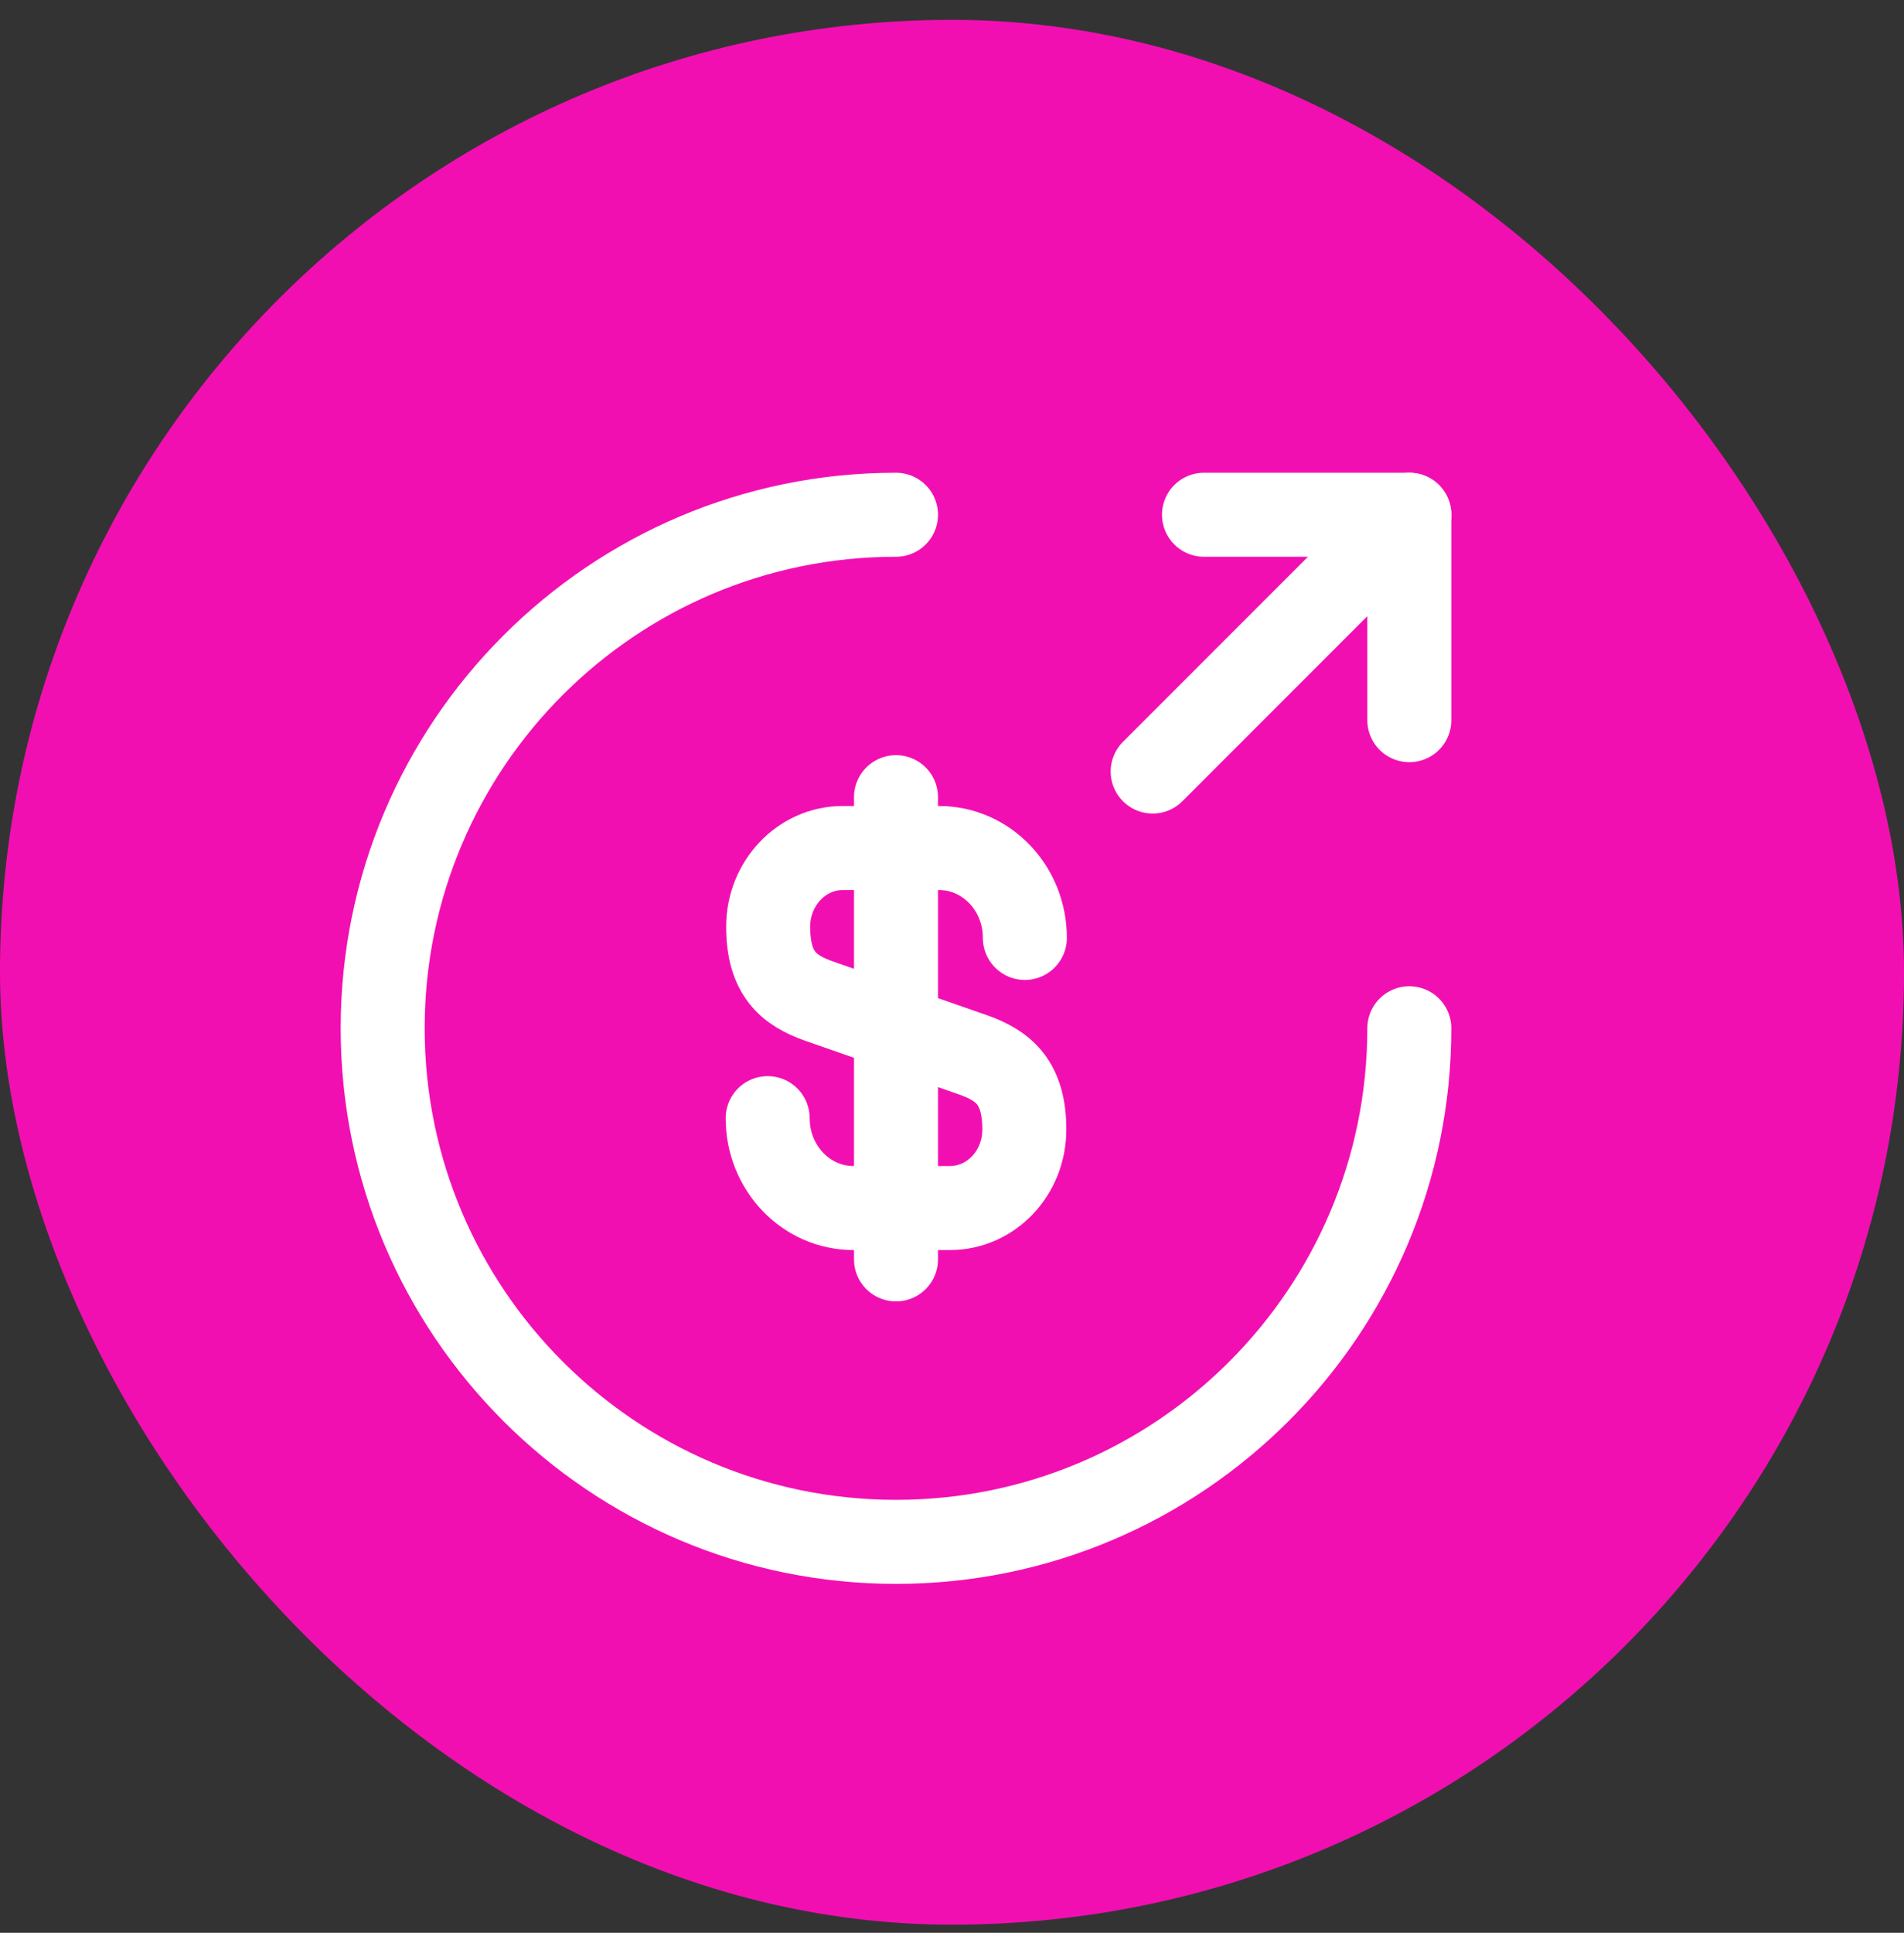 <svg width="68" height="69" viewBox="0 0 68 69" fill="none" xmlns="http://www.w3.org/2000/svg">
<rect x="0" y="0" width="68" height="69" fill="#333333" stroke="none"/>
<rect y="0.709" width="68" height="68" rx="34" fill="#F20fb2"/>
<path d="M27.417 39.918C27.417 41.696 28.792 43.126 30.478 43.126H33.925C35.392 43.126 36.583 41.879 36.583 40.321C36.583 38.653 35.85 38.048 34.768 37.663L29.25 35.738C28.168 35.353 27.435 34.766 27.435 33.079C27.435 31.539 28.627 30.274 30.093 30.274H33.54C35.227 30.274 36.602 31.704 36.602 33.483" stroke="#ffffff" stroke-width="3" stroke-linecap="round" stroke-linejoin="round"/>
<path d="M32 28.459V44.959" stroke="#ffffff" stroke-width="3" stroke-linecap="round" stroke-linejoin="round"/>
<path d="M50.333 36.709C50.333 46.829 42.12 55.043 32 55.043C21.88 55.043 13.667 46.829 13.667 36.709C13.667 26.589 21.88 18.376 32 18.376" stroke="#ffffff" stroke-width="3" stroke-linecap="round" stroke-linejoin="round"/>
<path d="M50.333 25.709V18.376H43" stroke="#ffffff" stroke-width="3" stroke-linecap="round" stroke-linejoin="round"/>
<path d="M41.167 27.543L50.333 18.376" stroke="#ffffff" stroke-width="3" stroke-linecap="round" stroke-linejoin="round"/>
</svg>
